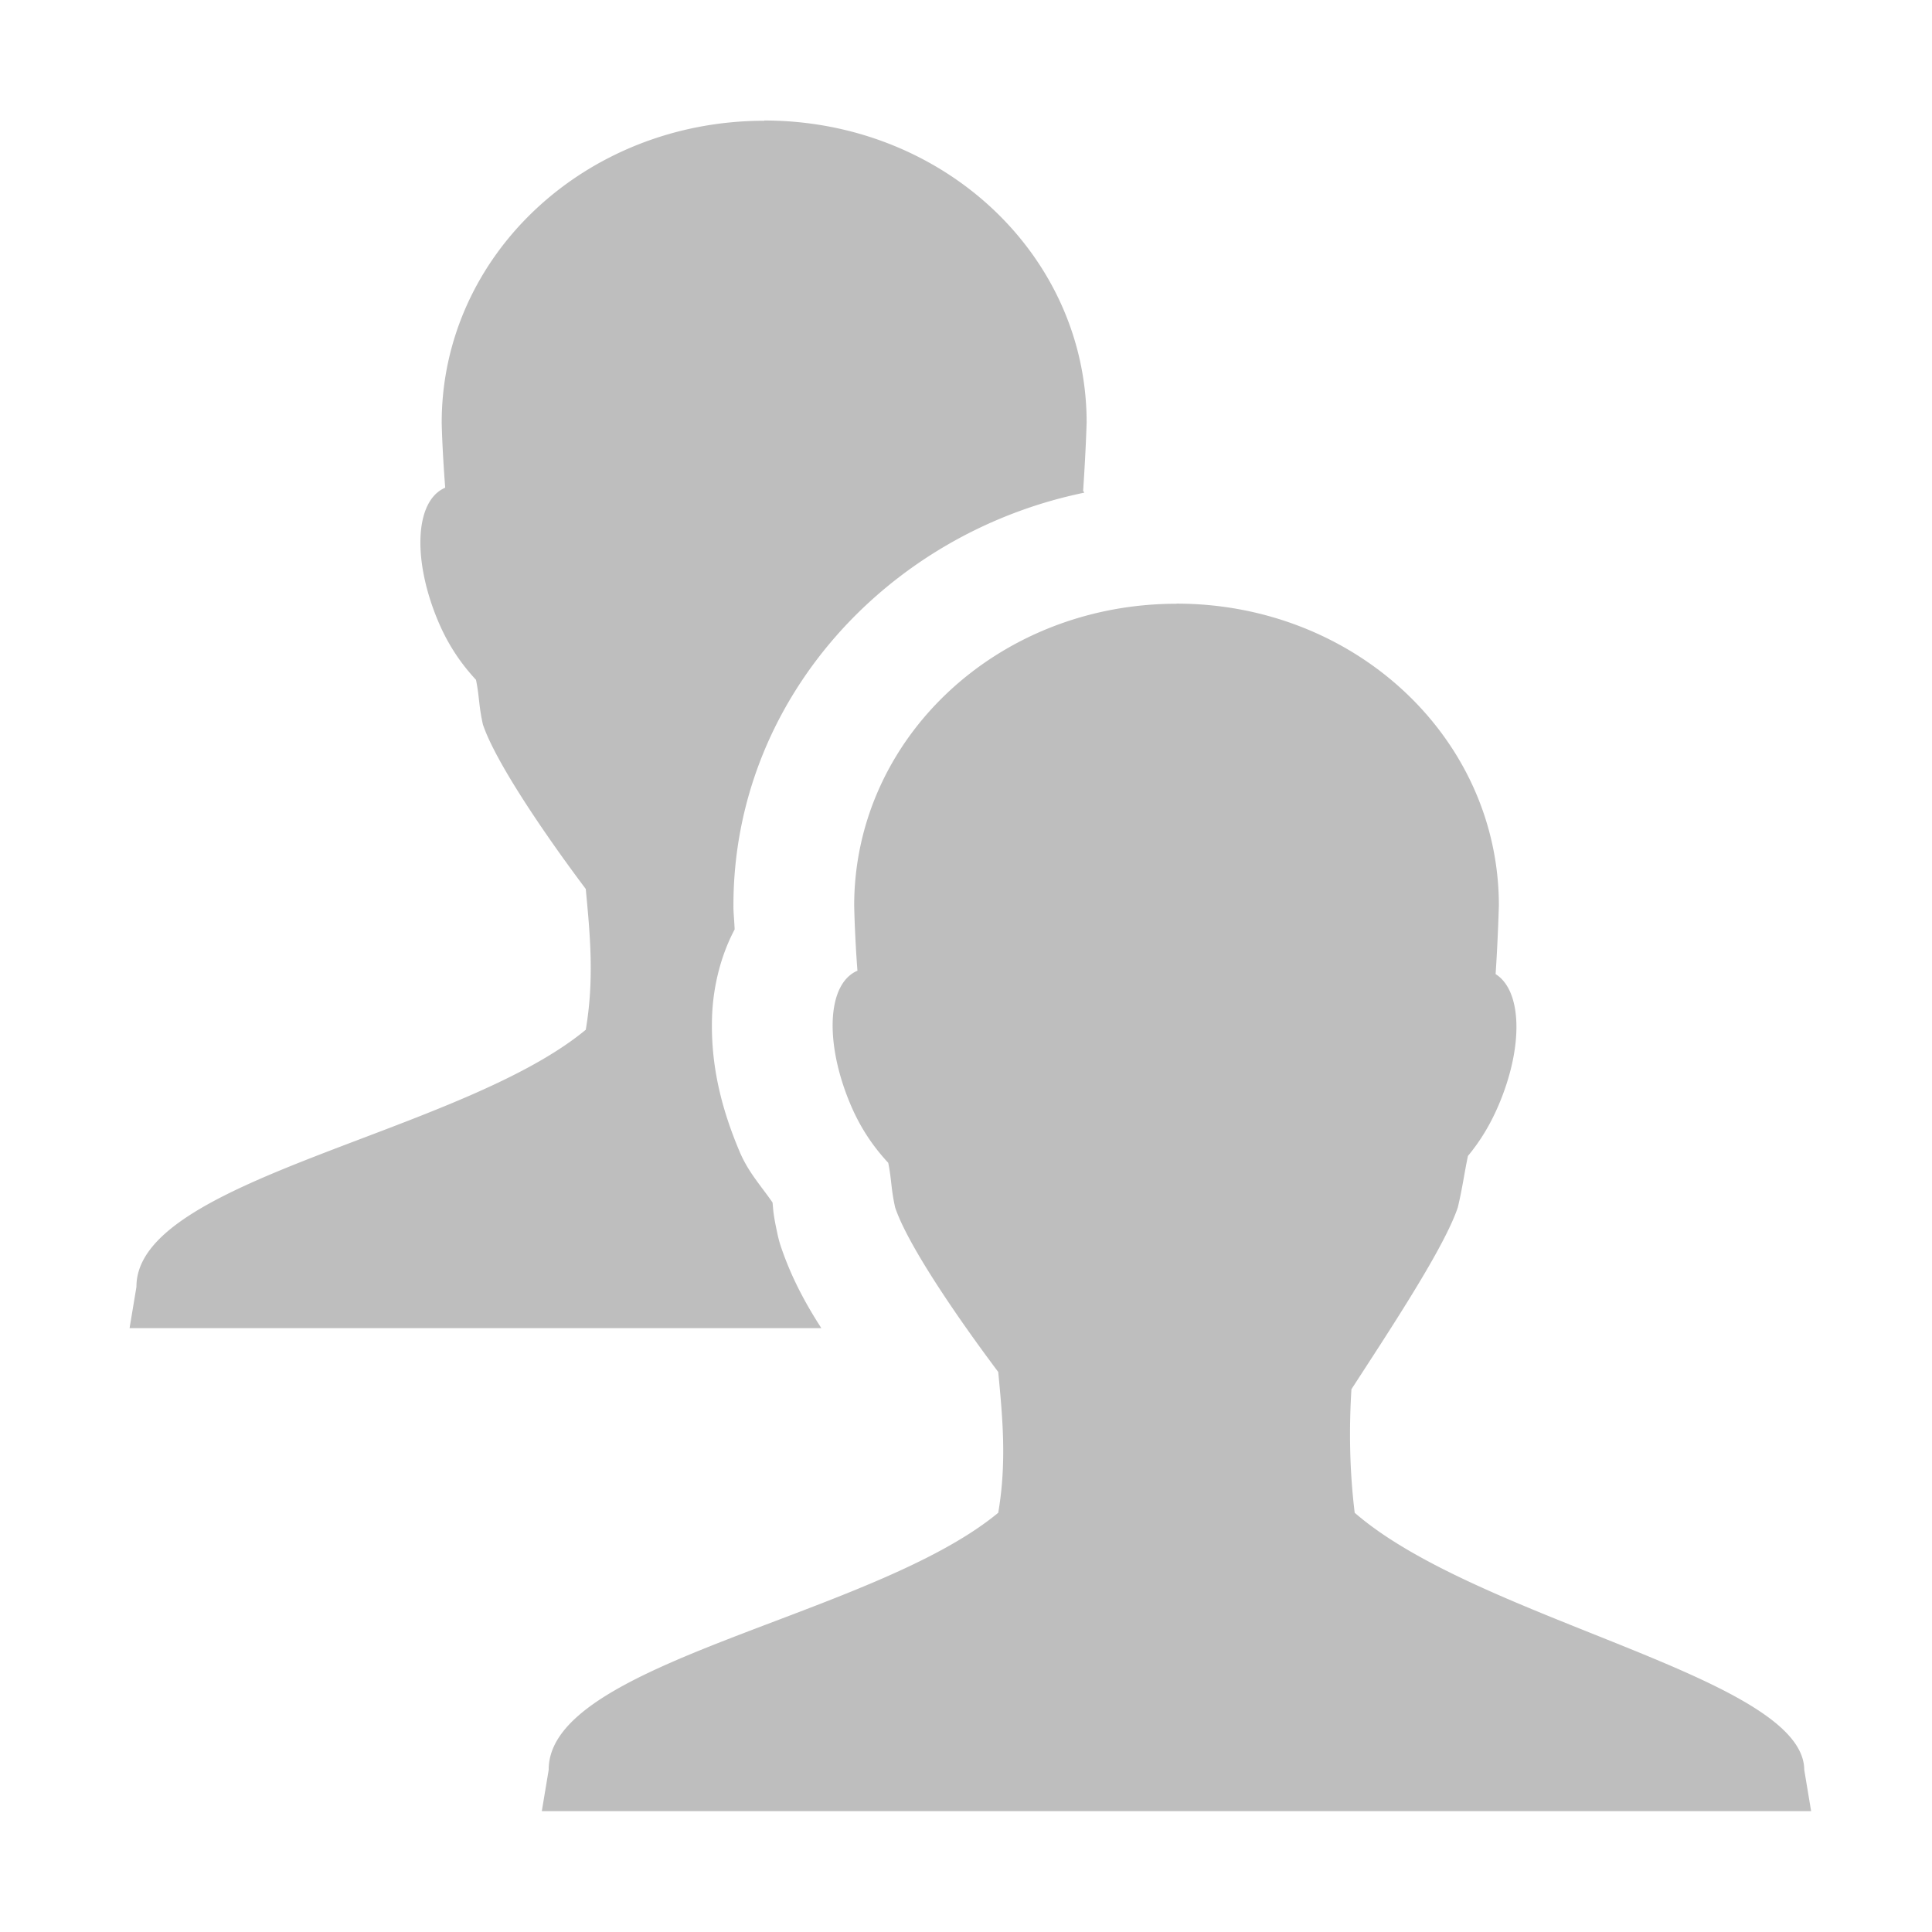 <?xml version="1.0" encoding="UTF-8"?>
<svg width="16" height="16" version="1.1" xmlns="http://www.w3.org/2000/svg">
 <path d="m6.33 1c-1.482 0-2.672 1.116-2.672 2.5 0.003 0.147 0.015 0.36 0.029 0.539-0.254 0.108-0.272 0.602-0.057 1.109 0.085 0.201 0.194 0.355 0.312 0.482 0.029 0.142 0.021 0.206 0.057 0.369 0.099 0.298 0.49 0.881 0.852 1.363 0.035 0.37 0.072 0.745 0 1.166-1.042 0.864-3.725 1.234-3.721 2.129l-0.057 0.342h5.729c-0.132-0.204-0.251-0.424-0.338-0.684a1 1 0 0 1-0.027-0.104c-0.035-0.161-0.033-0.192-0.039-0.252-0.095-0.138-0.201-0.251-0.273-0.422-0.157-0.371-0.245-0.74-0.227-1.143 0.01-0.204 0.06-0.459 0.186-0.697-0.002-0.058-0.009-0.127-0.01-0.178a1 1 0 0 1 0-0.021c-1e-7 -1.698 1.273-3.082 2.906-3.418-0.004-0.003-0.005-0.011-0.01-0.014 0.013-0.194 0.024-0.401 0.029-0.568-6e-6 -1.384-1.188-2.5-2.67-2.5zm3.414 4c-1.482 0-2.67 1.116-2.67 2.5 0.003 0.147 0.013 0.36 0.027 0.539-0.254 0.108-0.272 0.602-0.057 1.109 0.085 0.201 0.194 0.355 0.312 0.482 0.029 0.142 0.021 0.206 0.057 0.369 0.099 0.298 0.492 0.881 0.854 1.363 0.035 0.37 0.072 0.745 0 1.166-1.042 0.864-3.727 1.234-3.723 2.129l-0.057 0.342h10.512l-0.057-0.342c-0.004-0.766-2.694-1.234-3.723-2.129-0.042-0.343-0.048-0.686-0.027-1.023 0.329-0.508 0.77-1.174 0.881-1.506 0.04-0.168 0.053-0.281 0.084-0.426 0.099-0.12 0.183-0.254 0.256-0.426 0.204-0.482 0.192-0.942-0.027-1.08 0.013-0.194 0.022-0.401 0.027-0.568-6e-6 -1.384-1.188-2.5-2.67-2.5z" fill="#bebebe"/>
</svg>
